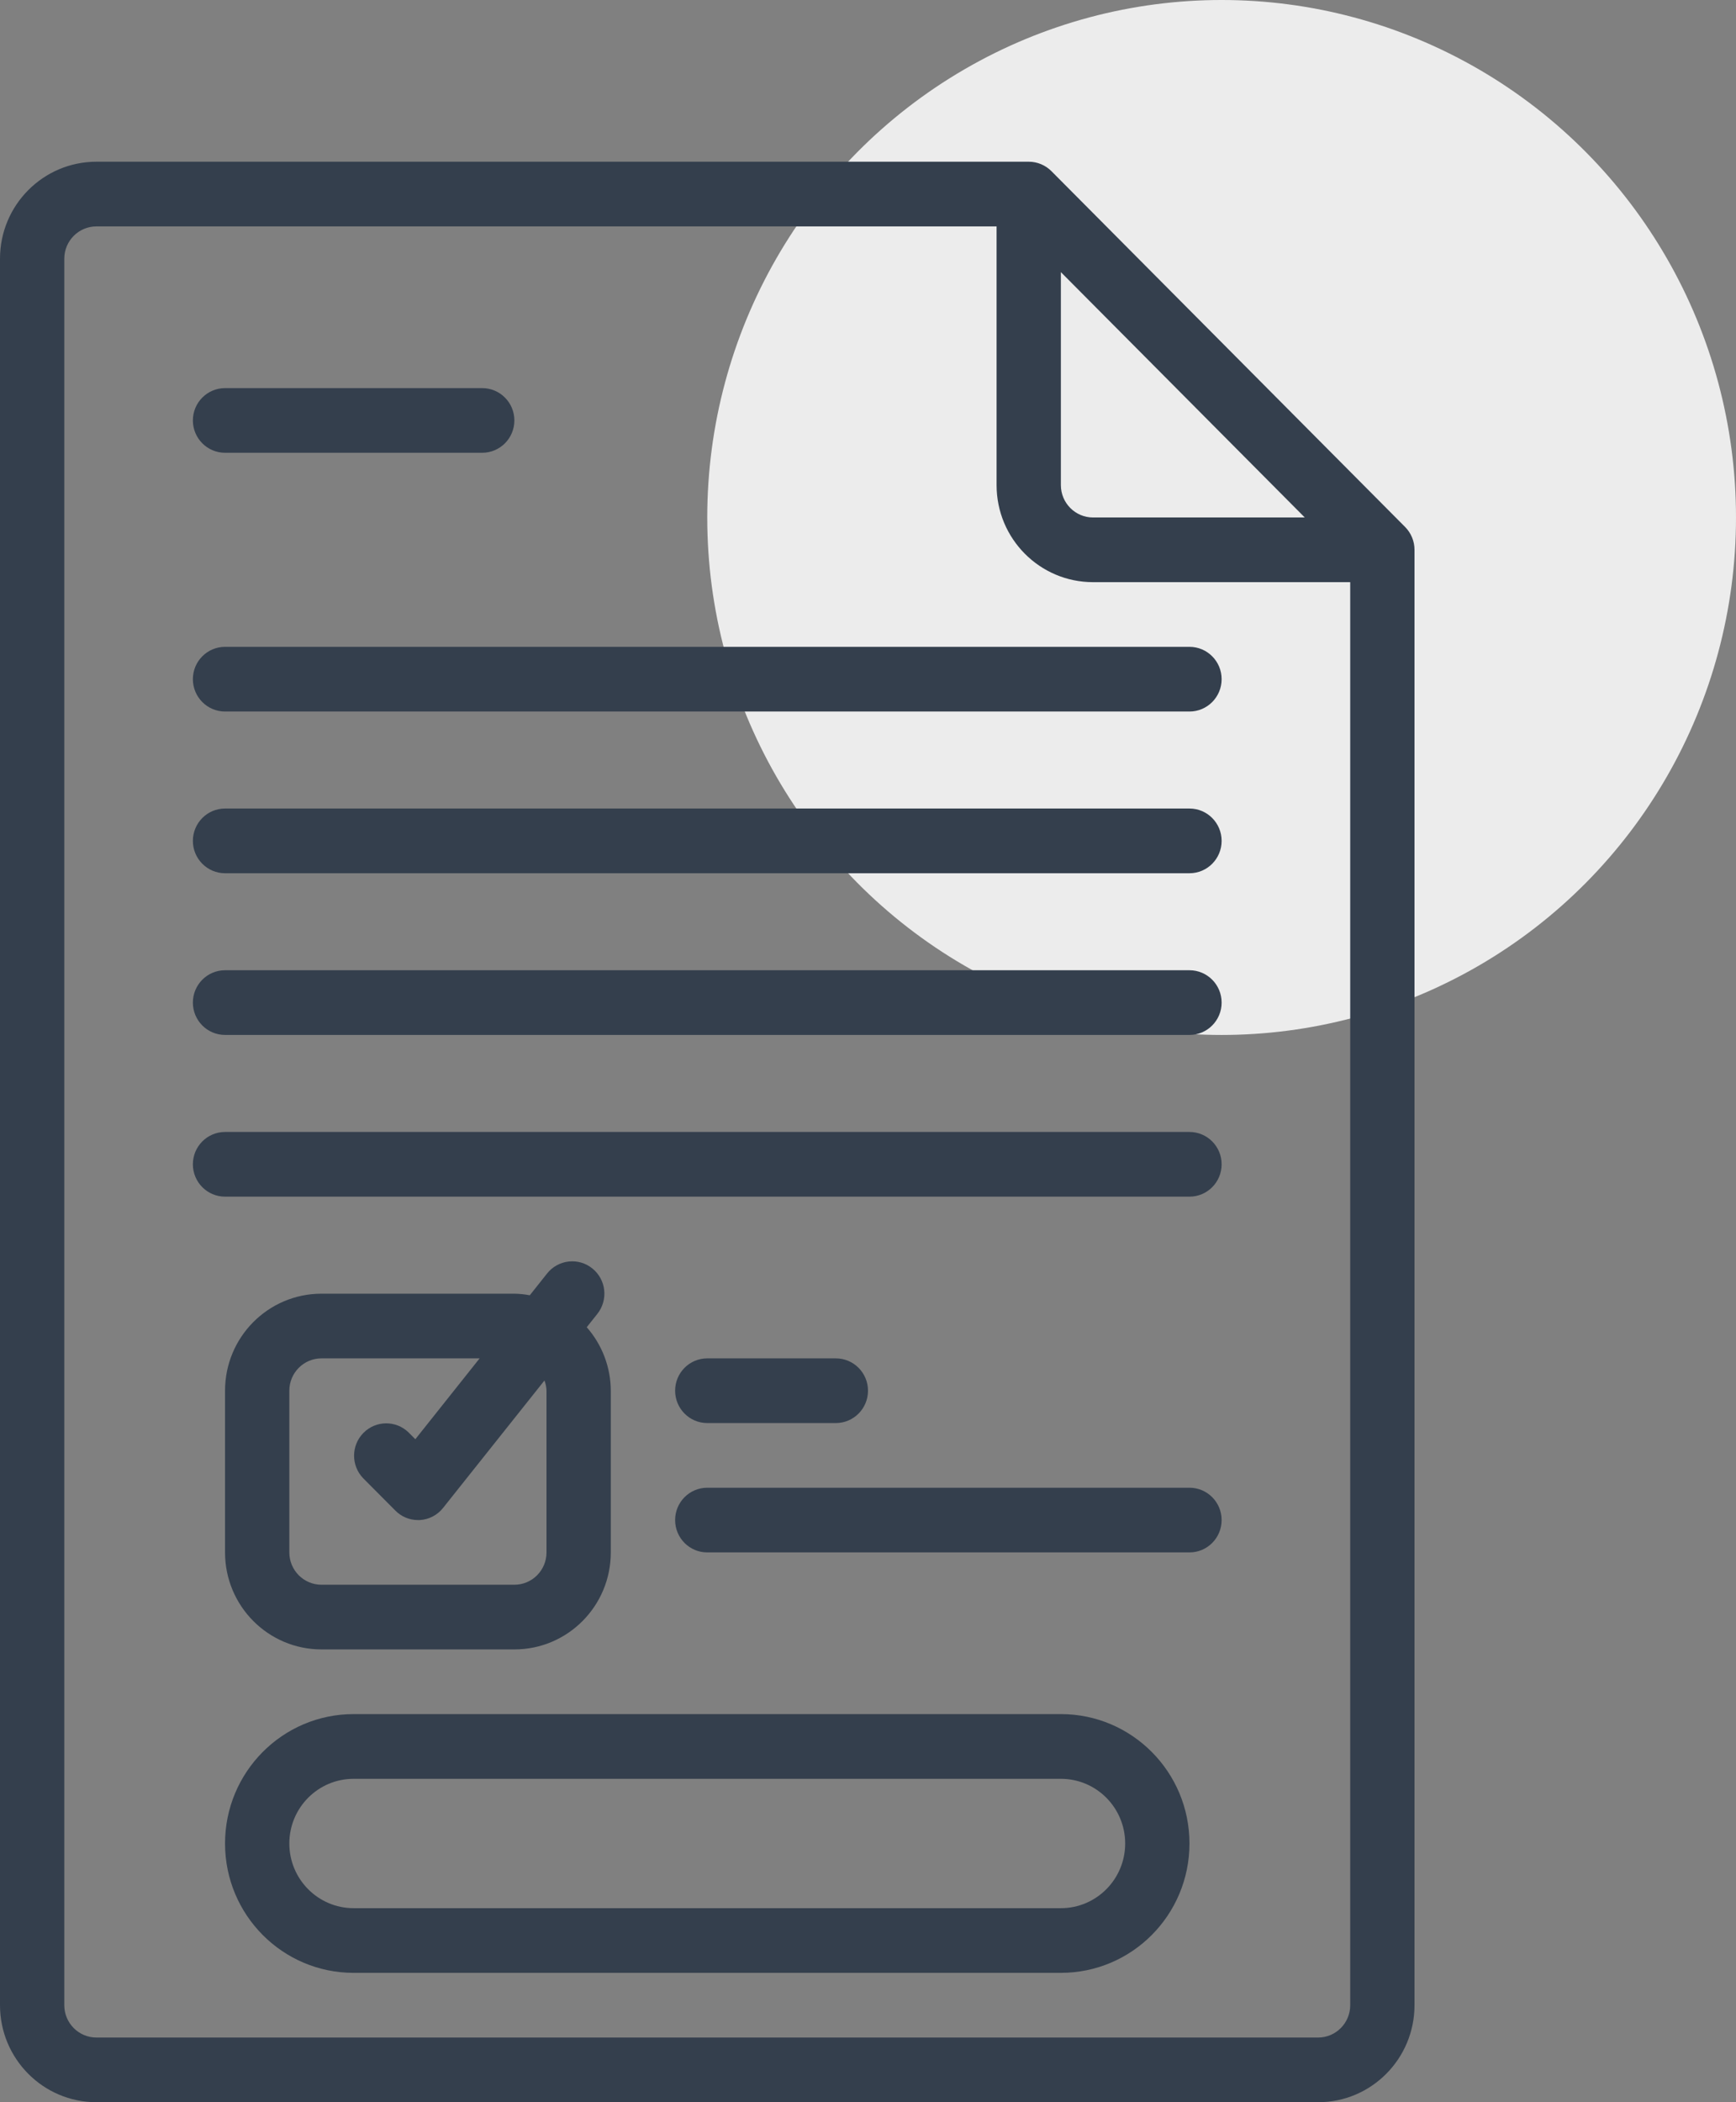 <svg width="57" height="69" viewBox="0 0 57 69" fill="none" xmlns="http://www.w3.org/2000/svg">
<rect x="0" y="0" width="57" height="69" fill="#808080" stroke="none"/>
<ellipse cx="40.111" cy="16.985" rx="16.889" ry="16.985" fill="#ECECEC"/>
<path fill-rule="evenodd" clip-rule="evenodd" d="M33.778 5.308C34.058 5.308 34.326 5.42 34.524 5.619L46.135 17.296C46.333 17.495 46.444 17.765 46.444 18.046V65.815C46.444 67.574 45.027 69 43.278 69H3.167C1.418 69 0 67.574 0 65.815V8.492C0 6.734 1.418 5.308 3.167 5.308H33.778ZM42.841 16.985L34.833 8.932V15.923C34.833 16.509 35.306 16.985 35.889 16.985H42.841ZM3.167 66.877H43.278C43.861 66.877 44.333 66.402 44.333 65.815V19.108H35.889C34.14 19.108 32.722 17.682 32.722 15.923V7.431H3.167C2.584 7.431 2.111 7.906 2.111 8.492V65.815C2.111 66.402 2.584 66.877 3.167 66.877ZM7.389 60.508C7.389 58.163 9.279 56.261 11.611 56.261H34.833C37.165 56.261 39.056 58.163 39.055 60.508C39.055 62.853 37.165 64.754 34.833 64.754H11.611C9.279 64.754 7.389 62.853 7.389 60.508ZM9.5 60.508C9.5 61.68 10.445 62.631 11.611 62.631H34.833C35.999 62.631 36.944 61.68 36.944 60.508C36.944 59.335 35.999 58.385 34.833 58.385H11.611C10.445 58.385 9.5 59.335 9.5 60.508ZM19.448 41.633C19.23 41.456 18.951 41.375 18.672 41.406C18.394 41.437 18.139 41.578 17.964 41.798L17.395 42.514C17.228 42.482 17.059 42.465 16.889 42.462H10.556C8.807 42.462 7.389 43.887 7.389 45.646V50.954C7.389 52.713 8.807 54.138 10.556 54.138H16.889C18.638 54.138 20.055 52.713 20.055 50.954V45.646C20.052 44.878 19.771 44.138 19.265 43.563L19.613 43.125C19.788 42.905 19.869 42.624 19.838 42.344C19.808 42.065 19.667 41.808 19.448 41.633ZM17.944 45.646V50.954C17.944 51.54 17.472 52.015 16.889 52.015H10.556C9.973 52.015 9.5 51.54 9.5 50.954V45.646C9.5 45.06 9.973 44.585 10.556 44.585H15.748L13.637 47.239L13.415 47.016C13.001 46.613 12.342 46.619 11.935 47.029C11.528 47.438 11.522 48.1 11.922 48.517L12.978 49.578C13.174 49.779 13.442 49.892 13.722 49.892H13.781C14.081 49.876 14.359 49.732 14.546 49.496L17.877 45.311C17.918 45.418 17.94 45.531 17.944 45.646ZM27.444 46.708H23.222C22.639 46.708 22.167 46.232 22.167 45.646C22.167 45.06 22.639 44.585 23.222 44.585H27.444C28.027 44.585 28.5 45.06 28.5 45.646C28.5 46.233 28.027 46.708 27.444 46.708ZM7.389 14.861H15.833C16.416 14.861 16.889 14.386 16.889 13.8C16.889 13.214 16.416 12.739 15.833 12.739H7.389C6.806 12.739 6.333 13.214 6.333 13.8C6.333 14.386 6.806 14.861 7.389 14.861ZM23.222 48.831H39.056C39.639 48.831 40.111 49.306 40.111 49.892C40.111 50.479 39.639 50.954 39.056 50.954H23.222C22.639 50.954 22.167 50.479 22.167 49.892C22.167 49.306 22.639 48.831 23.222 48.831ZM39.056 37.154H7.389C6.806 37.154 6.333 37.629 6.333 38.215C6.333 38.801 6.806 39.277 7.389 39.277H39.056C39.639 39.277 40.111 38.802 40.111 38.215C40.111 37.629 39.639 37.154 39.056 37.154ZM7.389 31.846H39.056C39.639 31.846 40.111 32.321 40.111 32.908C40.111 33.494 39.639 33.969 39.056 33.969H7.389C6.806 33.969 6.333 33.494 6.333 32.908C6.333 32.321 6.806 31.846 7.389 31.846ZM39.056 26.538H7.389C6.806 26.538 6.333 27.014 6.333 27.6C6.333 28.186 6.806 28.662 7.389 28.662H39.056C39.639 28.662 40.111 28.186 40.111 27.6C40.111 27.014 39.639 26.538 39.056 26.538ZM7.389 21.231H39.056C39.639 21.231 40.111 21.706 40.111 22.292C40.111 22.878 39.639 23.354 39.056 23.354H7.389C6.806 23.354 6.333 22.878 6.333 22.292C6.333 21.706 6.806 21.231 7.389 21.231Z" fill="#343F4D"/>
</svg>
